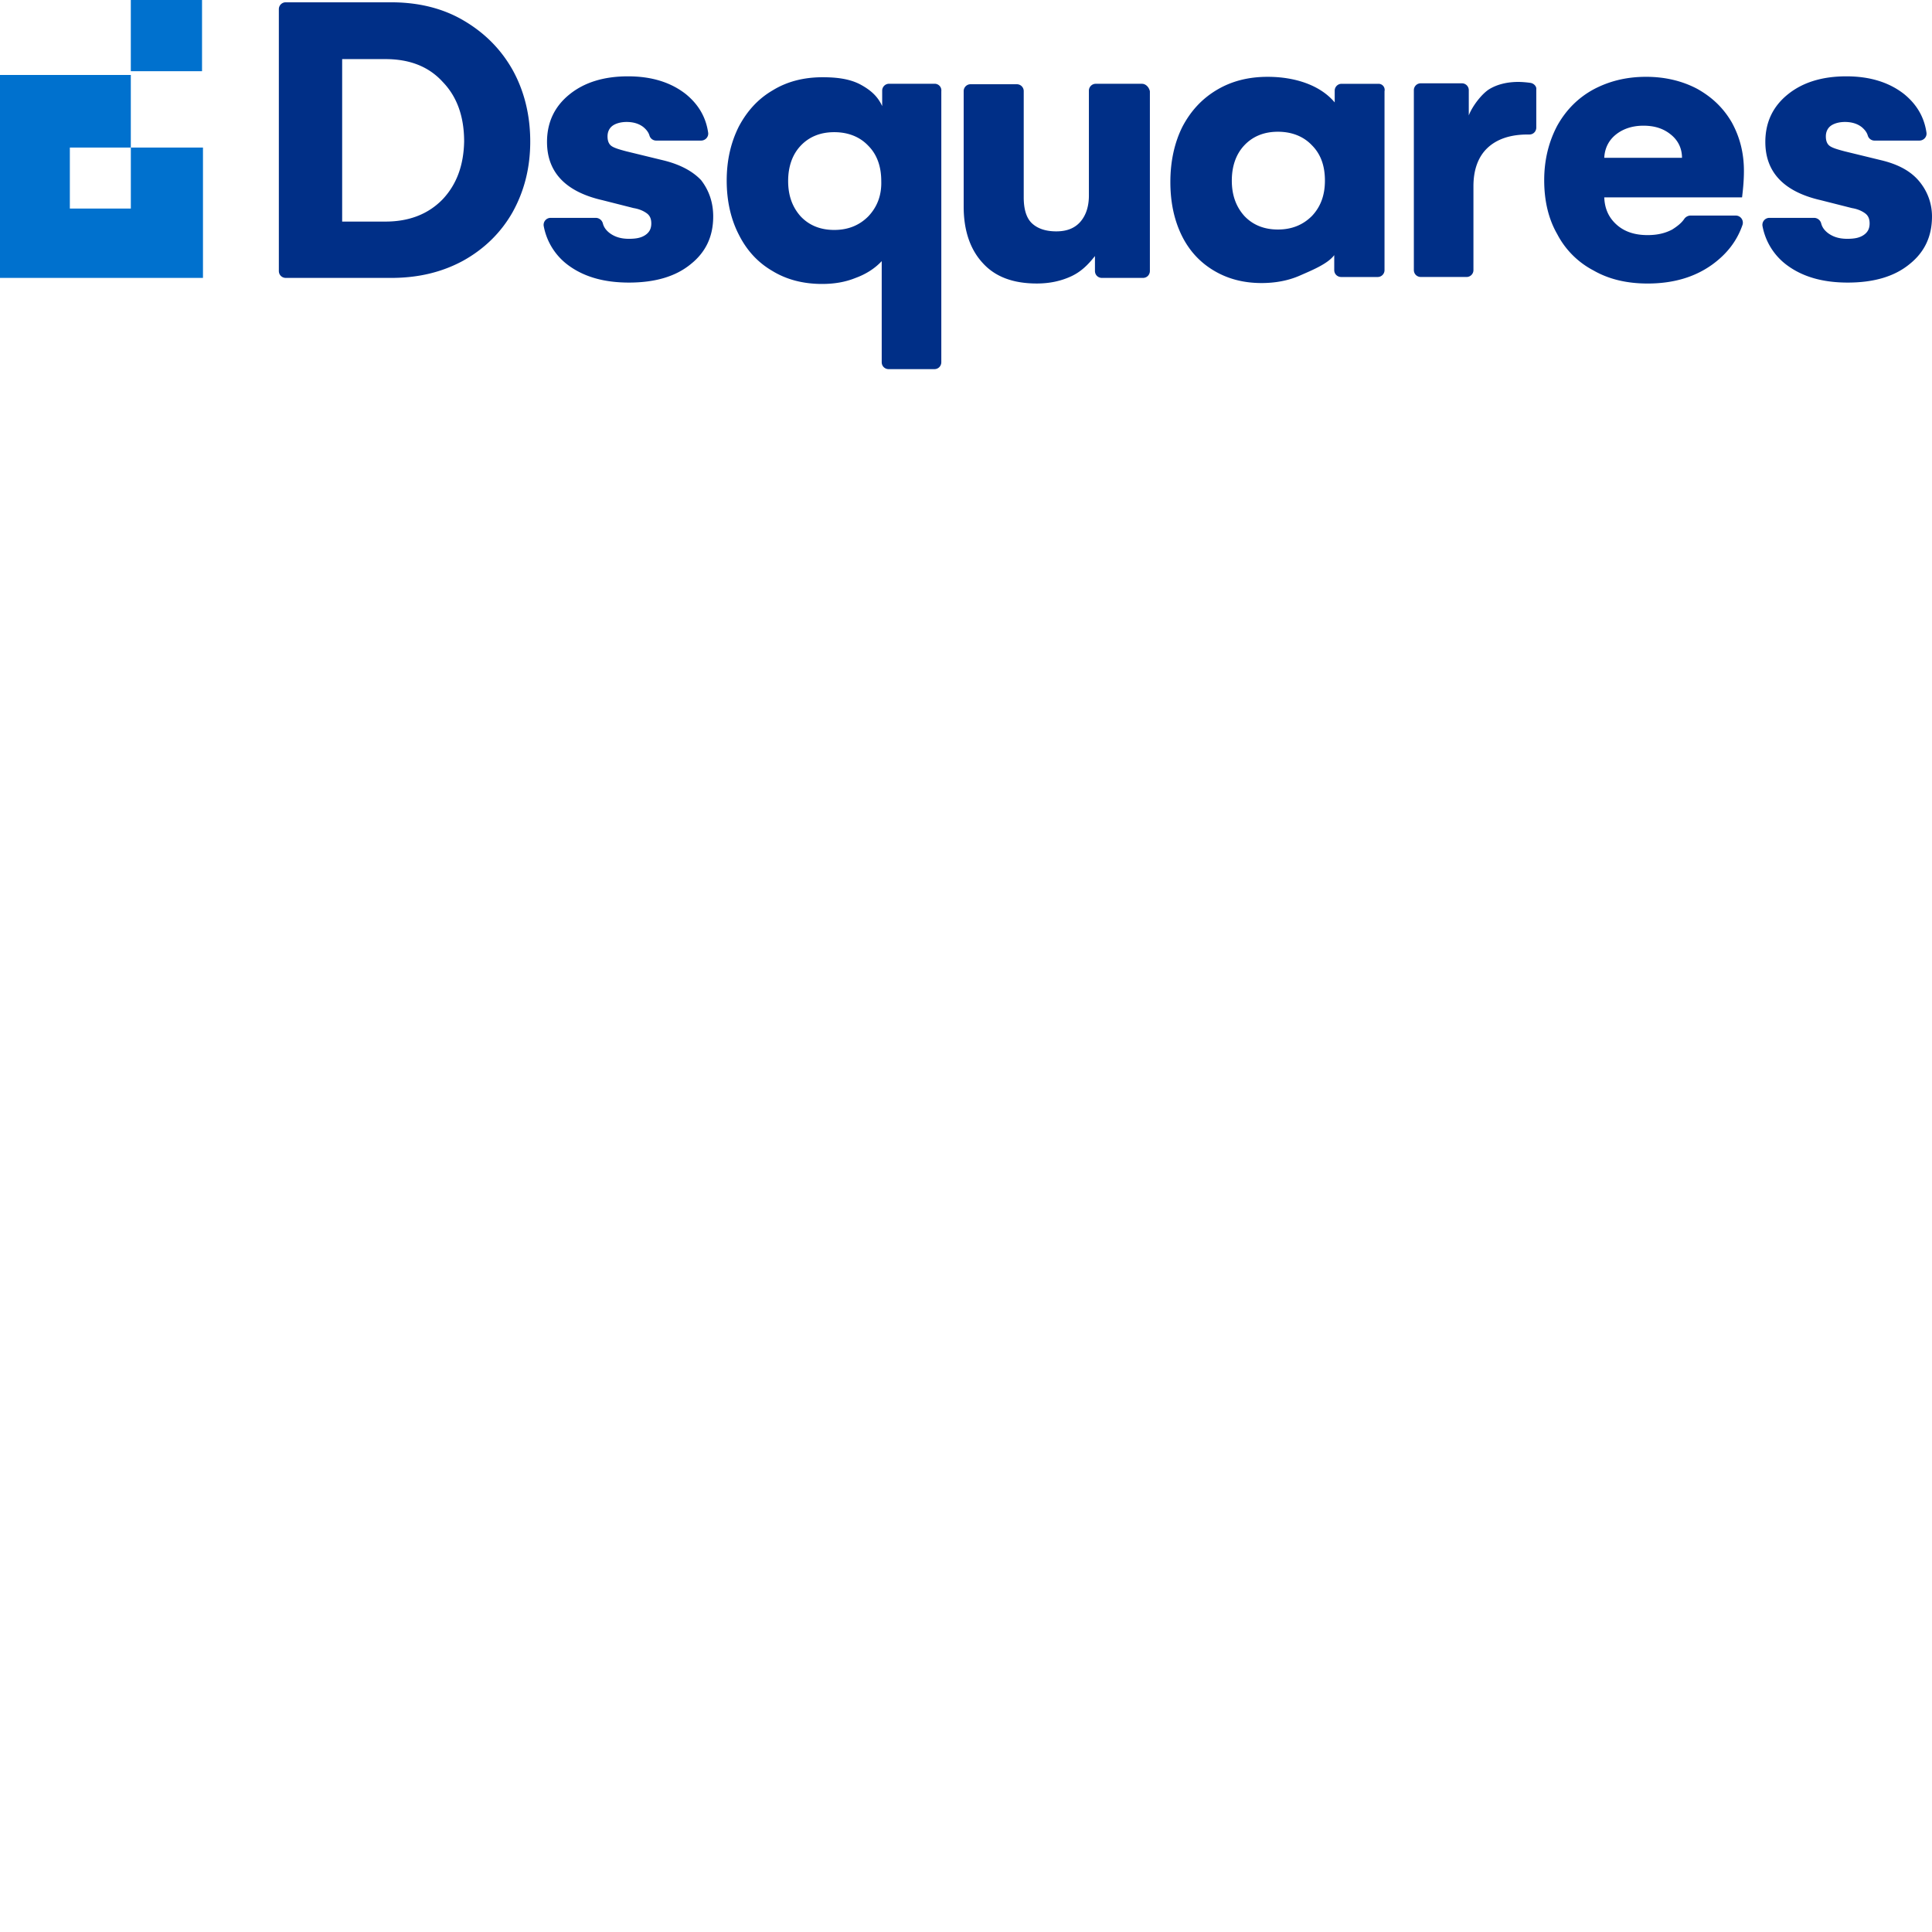 <svg width="157" height="157" fill="none" xmlns="http://www.w3.org/2000/svg"><path d="M37.603 1.625C35.901.641 33.933.187 31.777.187h-8.55a.557.557 0 0 0-.567.568v21.261c0 .34.265.568.568.568h8.55c2.194 0 4.123-.454 5.863-1.4 1.703-.946 3.065-2.27 4.01-3.935.946-1.702 1.438-3.594 1.438-5.75s-.492-4.124-1.438-5.826c-.983-1.74-2.345-3.064-4.048-4.048ZM35.977 16.19c-1.173 1.21-2.724 1.816-4.653 1.816h-3.519V4.803h3.518c1.968 0 3.519.605 4.654 1.854 1.173 1.21 1.74 2.837 1.74 4.842-.038 1.93-.605 3.48-1.74 4.691ZM53.834 13.013l-2.951-.719c-.568-.151-.946-.265-1.173-.416-.227-.152-.34-.416-.34-.795 0-.378.151-.68.416-.87.265-.189.68-.302 1.135-.302.567 0 1.021.15 1.362.416.227.189.416.416.492.68a.568.568 0 0 0 .567.417h3.632c.34 0 .643-.303.567-.681-.189-1.249-.794-2.27-1.816-3.102-1.21-.946-2.761-1.438-4.69-1.438-1.968 0-3.557.492-4.767 1.476-1.211.983-1.816 2.27-1.816 3.858 0 2.46 1.513 4.048 4.502 4.73l2.534.642c.454.076.795.227 1.06.417.264.189.378.453.378.832 0 .416-.151.719-.492.946-.34.227-.757.302-1.324.302-.643 0-1.135-.151-1.551-.454-.303-.227-.492-.492-.568-.794a.602.602 0 0 0-.567-.454h-3.67a.568.568 0 0 0-.567.68 5.109 5.109 0 0 0 2.005 3.179c1.286.945 2.913 1.4 4.918 1.4 2.118 0 3.783-.492 4.994-1.476 1.248-.984 1.853-2.27 1.853-3.897 0-1.135-.34-2.118-.983-2.95-.681-.72-1.703-1.287-3.14-1.627ZM75.964 6.807h-3.707a.557.557 0 0 0-.568.567v1.249c-.378-.832-.983-1.324-1.74-1.74-.908-.492-2.005-.606-3.102-.606-1.513 0-2.875.34-4.048 1.06-1.173.68-2.08 1.664-2.762 2.95-.643 1.287-.983 2.724-.983 4.389 0 1.664.34 3.14.983 4.388.644 1.287 1.551 2.27 2.724 2.951 1.173.719 2.535 1.06 4.048 1.06.984 0 1.892-.152 2.724-.492.832-.303 1.551-.757 2.118-1.362v8.21c0 .34.265.567.568.567h3.708c.34 0 .567-.265.567-.568V7.412a.539.539 0 0 0-.53-.605Zm-5.41 10.782c-.718.719-1.626 1.097-2.761 1.097-1.135 0-2.043-.378-2.724-1.097-.681-.757-1.022-1.702-1.022-2.875s.34-2.157 1.022-2.876c.68-.718 1.589-1.097 2.724-1.097 1.135 0 2.08.379 2.761 1.098.72.718 1.06 1.702 1.06 2.875.037 1.172-.34 2.118-1.06 2.875ZM92.8 6.809h-3.745a.557.557 0 0 0-.568.567v8.512c0 .87-.227 1.589-.68 2.119-.455.53-1.098.794-1.968.794-.87 0-1.513-.227-1.967-.643-.454-.416-.681-1.135-.681-2.119V7.414a.557.557 0 0 0-.568-.568h-3.745a.557.557 0 0 0-.567.568v9.382c0 1.93.53 3.48 1.55 4.578 1.022 1.135 2.498 1.664 4.39 1.664 1.02 0 1.928-.189 2.76-.567.833-.379 1.4-.946 1.968-1.665v1.21c0 .341.265.568.567.568h3.33c.34 0 .567-.265.567-.567V7.414c-.076-.34-.34-.605-.643-.605ZM112.018 6.81h-2.989a.557.557 0 0 0-.567.567v.946c-1.173-1.4-3.216-2.08-5.448-2.08-1.551 0-2.913.34-4.123 1.058-1.211.72-2.119 1.703-2.8 2.99-.643 1.285-.984 2.799-.984 4.501 0 1.627.303 3.064.908 4.313.606 1.248 1.476 2.194 2.61 2.875 1.136.681 2.422 1.021 3.897 1.021 1.097 0 2.157-.189 3.103-.605.945-.416 2.269-.946 2.799-1.664v1.21c0 .34.265.568.568.568h2.95a.557.557 0 0 0 .568-.568V7.415a.494.494 0 0 0-.492-.605Zm-5.41 10.744c-.719.719-1.627 1.097-2.762 1.097-1.134 0-2.042-.378-2.723-1.097-.681-.757-1.022-1.703-1.022-2.875 0-1.173.341-2.157 1.022-2.876.681-.718 1.589-1.097 2.723-1.097 1.135 0 2.081.379 2.762 1.097.719.72 1.059 1.665 1.059 2.876 0 1.172-.34 2.118-1.059 2.875ZM124.351 6.732a7.952 7.952 0 0 0-.945-.076c-.908 0-1.703.19-2.346.568-.643.378-1.438 1.437-1.702 2.156V7.337a.557.557 0 0 0-.568-.567h-3.329a.557.557 0 0 0-.567.567V21.94c0 .34.264.568.567.568h3.707a.557.557 0 0 0 .568-.568v-6.81c0-1.324.378-2.383 1.135-3.102.757-.719 1.854-1.097 3.253-1.097h.152c.34 0 .567-.265.567-.567V7.262c.038-.227-.189-.492-.492-.53ZM141.716 13.884c0-1.475-.341-2.762-.984-3.934-.681-1.173-1.589-2.043-2.799-2.724-1.211-.643-2.611-.984-4.162-.984-1.589 0-2.988.34-4.275 1.022-1.248.68-2.232 1.664-2.95 2.95-.681 1.287-1.06 2.762-1.06 4.427 0 1.664.341 3.14 1.06 4.388a6.942 6.942 0 0 0 2.95 2.951c1.249.719 2.724 1.06 4.389 1.06 2.043 0 3.783-.492 5.221-1.514 1.21-.87 2.042-1.93 2.496-3.253a.58.58 0 0 0-.567-.757h-3.67a.645.645 0 0 0-.491.265c-.227.34-.568.605-.984.87-.568.302-1.211.454-2.005.454-1.022 0-1.854-.265-2.497-.832-.643-.568-.984-1.287-1.021-2.232h11.198c.075-.644.151-1.325.151-2.157Zm-11.349-1.06c.037-.794.378-1.437.945-1.89.568-.455 1.324-.72 2.232-.72.908 0 1.627.227 2.232.72.568.453.908 1.096.908 1.89h-6.317ZM155.978 14.753c-.681-.832-1.702-1.4-3.14-1.74l-2.951-.719c-.567-.151-.946-.265-1.173-.416-.227-.152-.34-.416-.34-.795 0-.378.151-.68.416-.87.265-.189.681-.302 1.135-.302.567 0 1.021.15 1.362.416.227.189.416.416.492.68a.567.567 0 0 0 .567.417h3.632c.34 0 .643-.303.567-.681-.189-1.249-.794-2.27-1.816-3.102-1.21-.946-2.761-1.438-4.691-1.438-1.967 0-3.556.492-4.766 1.476-1.211.983-1.816 2.27-1.816 3.858 0 2.46 1.513 4.048 4.502 4.73l2.534.642c.454.076.795.227 1.06.417.264.189.378.453.378.832 0 .416-.151.719-.492.946-.34.227-.756.302-1.324.302-.643 0-1.135-.151-1.551-.454-.303-.227-.492-.492-.567-.794a.603.603 0 0 0-.568-.454h-3.632a.568.568 0 0 0-.567.68 5.111 5.111 0 0 0 2.005 3.179c1.286.945 2.913 1.4 4.918 1.4 2.118 0 3.783-.492 4.994-1.476 1.248-.984 1.853-2.27 1.853-3.897 0-1.021-.34-2.005-1.021-2.837Z" fill="#002F87"></path><path d="M10.63 11.992V6.09H0v16.494h16.494V11.992h-5.863Zm0 4.955H5.676v-4.955h4.956v4.955ZM16.418 0H10.63v5.788h5.788V0Z" fill="#0071CE"></path></svg>